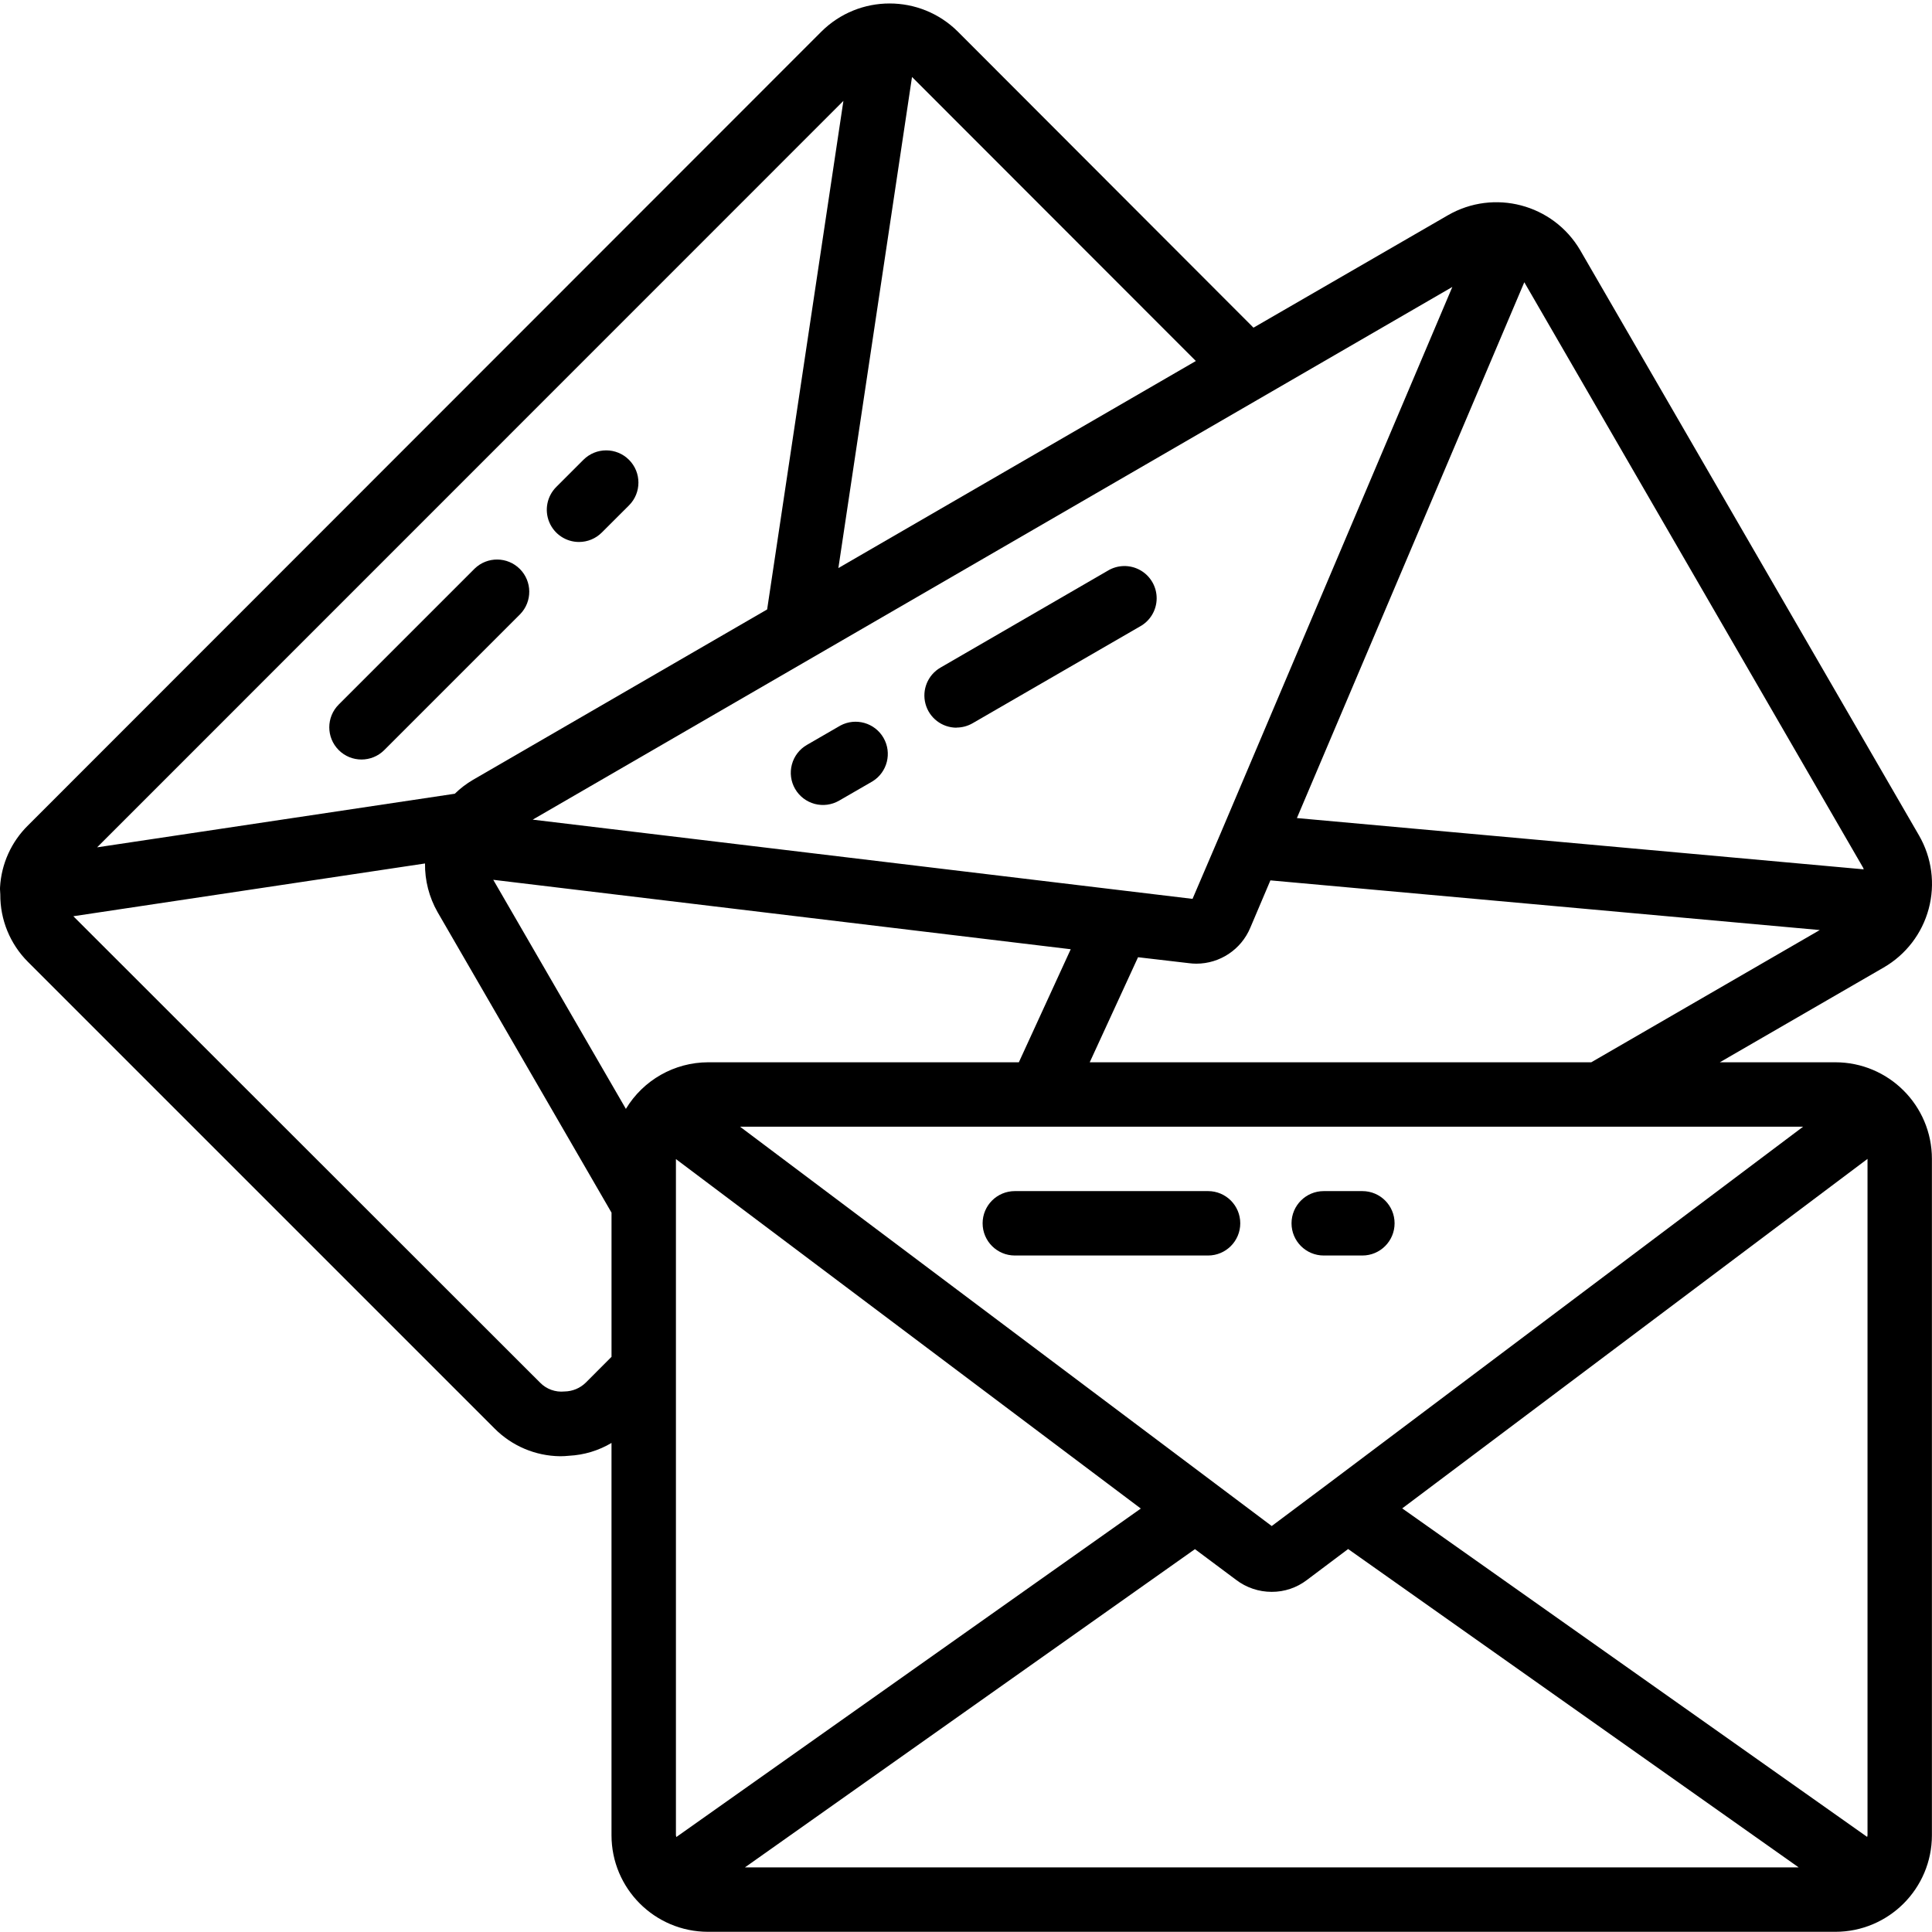 <svg height="511pt" viewBox="0 0 511.921 511" width="511pt" xmlns="http://www.w3.org/2000/svg"><path d="m89.75 198.289c3.332 3.332 8.734 3.332 12.066 0l36.027-36.027c3.234-3.352 3.188-8.672-.105-11.965-3.289-3.289-8.613-3.336-11.961-.102l-36.027 36.027c-3.332 3.332-3.332 8.734 0 12.066zm0 0"/><path d="m153.418 143.145c2.262.004 4.43-.895 6.031-2.492l7.211-7.199c3.336-3.332 3.34-8.738.008-12.074-3.332-3.34-8.738-3.344-12.074-.012l-7.211 7.211c-2.438 2.441-3.168 6.109-1.848 9.301 1.32 3.188 4.43 5.266 7.883 5.266zm0 0"/><path d="m486.301 281.012h-30.598l43.398-25.105c5.887-3.395 10.184-8.988 11.945-15.551s.84-13.555-2.559-19.438l-89.805-155.117c-7.172-12.176-22.816-16.289-35.047-9.219l-51.5 29.781-78.309-78.418c-10.012-9.98-26.203-9.98-36.215 0l-210.184 210.293c-4.434 4.359-7.078 10.219-7.418 16.426-.051.625.07 1.238.07 1.852-.055 6.719 2.594 13.18 7.355 17.922l123.562 123.562c4.602 4.66 10.855 7.32 17.406 7.398.801 0 1.602-.043 2.398-.129 3.965-.203 7.82-1.367 11.23-3.395v103.934c0 14.141 11.461 25.602 25.602 25.602h298.664c14.141 0 25.602-11.461 25.602-25.602v-179.199c0-14.137-11.461-25.598-25.602-25.598zm-202.59-29.953-13.746 29.953h-82.328c-8.926.02-17.188 4.703-21.797 12.348l-35.141-60.699zm194.059 47.02-125.75 94.547-15.051 11.266-140.879-105.812zm-298.668 187.73v-179.148l123.18 92.598-123.078 87.039c-.043-.16-.074-.324-.102-.488zm137.523-75.793 10.879 8.117c2.715 2.078 6.043 3.203 9.465 3.199 3.363.012 6.637-1.09 9.309-3.133l10.934-8.215 119.387 84.359h-279.219zm54.922-10.801 123.289-92.605v179.199c0 .164-.086.301-.094.453zm-82.801-118.203 12.801-27.836 13.449 1.57c.66.09 1.328.137 1.996.137 6.238 0 11.867-3.738 14.285-9.492l5.34-12.578 145.57 13.16-60.551 35.039zm204.938-51.535c.078.129.078.281.145.41l-150.188-13.586 60.254-141.977zm-108.859-153.906-61.434 144.852-7.406 17.289-174.832-20.992zm-67.961 19.625-94.719 54.863 19.508-130.102.109.078zm-93.387-68.922-20.207 134.75-77.926 45.141c-1.758 1.027-3.379 2.266-4.832 3.688l-94.781 14.207zm-68.27 339.625c-1.504 1.477-3.523 2.312-5.629 2.34-2.398.246-4.773-.613-6.461-2.332l-123.684-123.594 93.184-13.98c-.059 4.512 1.09 8.957 3.32 12.879l46.098 79.641v38.203zm0 0"/><path d="m268.898 315.145c-4.715 0-8.535 3.82-8.535 8.531 0 4.715 3.82 8.535 8.535 8.535h51.199c4.715 0 8.535-3.82 8.535-8.535 0-4.711-3.82-8.531-8.535-8.531zm0 0"/><path d="m350.75 332.211h10.238c4.715 0 8.535-3.82 8.535-8.535 0-4.711-3.82-8.531-8.535-8.531h-10.238c-4.715 0-8.535 3.82-8.535 8.531 0 4.715 3.82 8.535 8.535 8.535zm0 0"/><path d="m253.453 192.324c1.5-.004 2.969-.402 4.266-1.152l44.273-25.602c2.738-1.473 4.457-4.32 4.488-7.43s-1.633-5.992-4.344-7.52c-2.711-1.523-6.035-1.457-8.68.18l-44.27 25.641c-3.336 1.938-4.961 5.867-3.961 9.594.996 3.723 4.371 6.316 8.227 6.32zm0 0"/><path d="m210.676 208.57c1.133 1.961 3 3.391 5.188 3.977 2.188.582 4.516.273 6.477-.863l8.859-5.117c3.922-2.43 5.207-7.531 2.898-11.527-2.309-3.992-7.371-5.43-11.434-3.246l-8.855 5.121c-1.965 1.129-3.395 2.992-3.98 5.18-.59 2.188-.285 4.516.848 6.477zm0 0"/></svg>